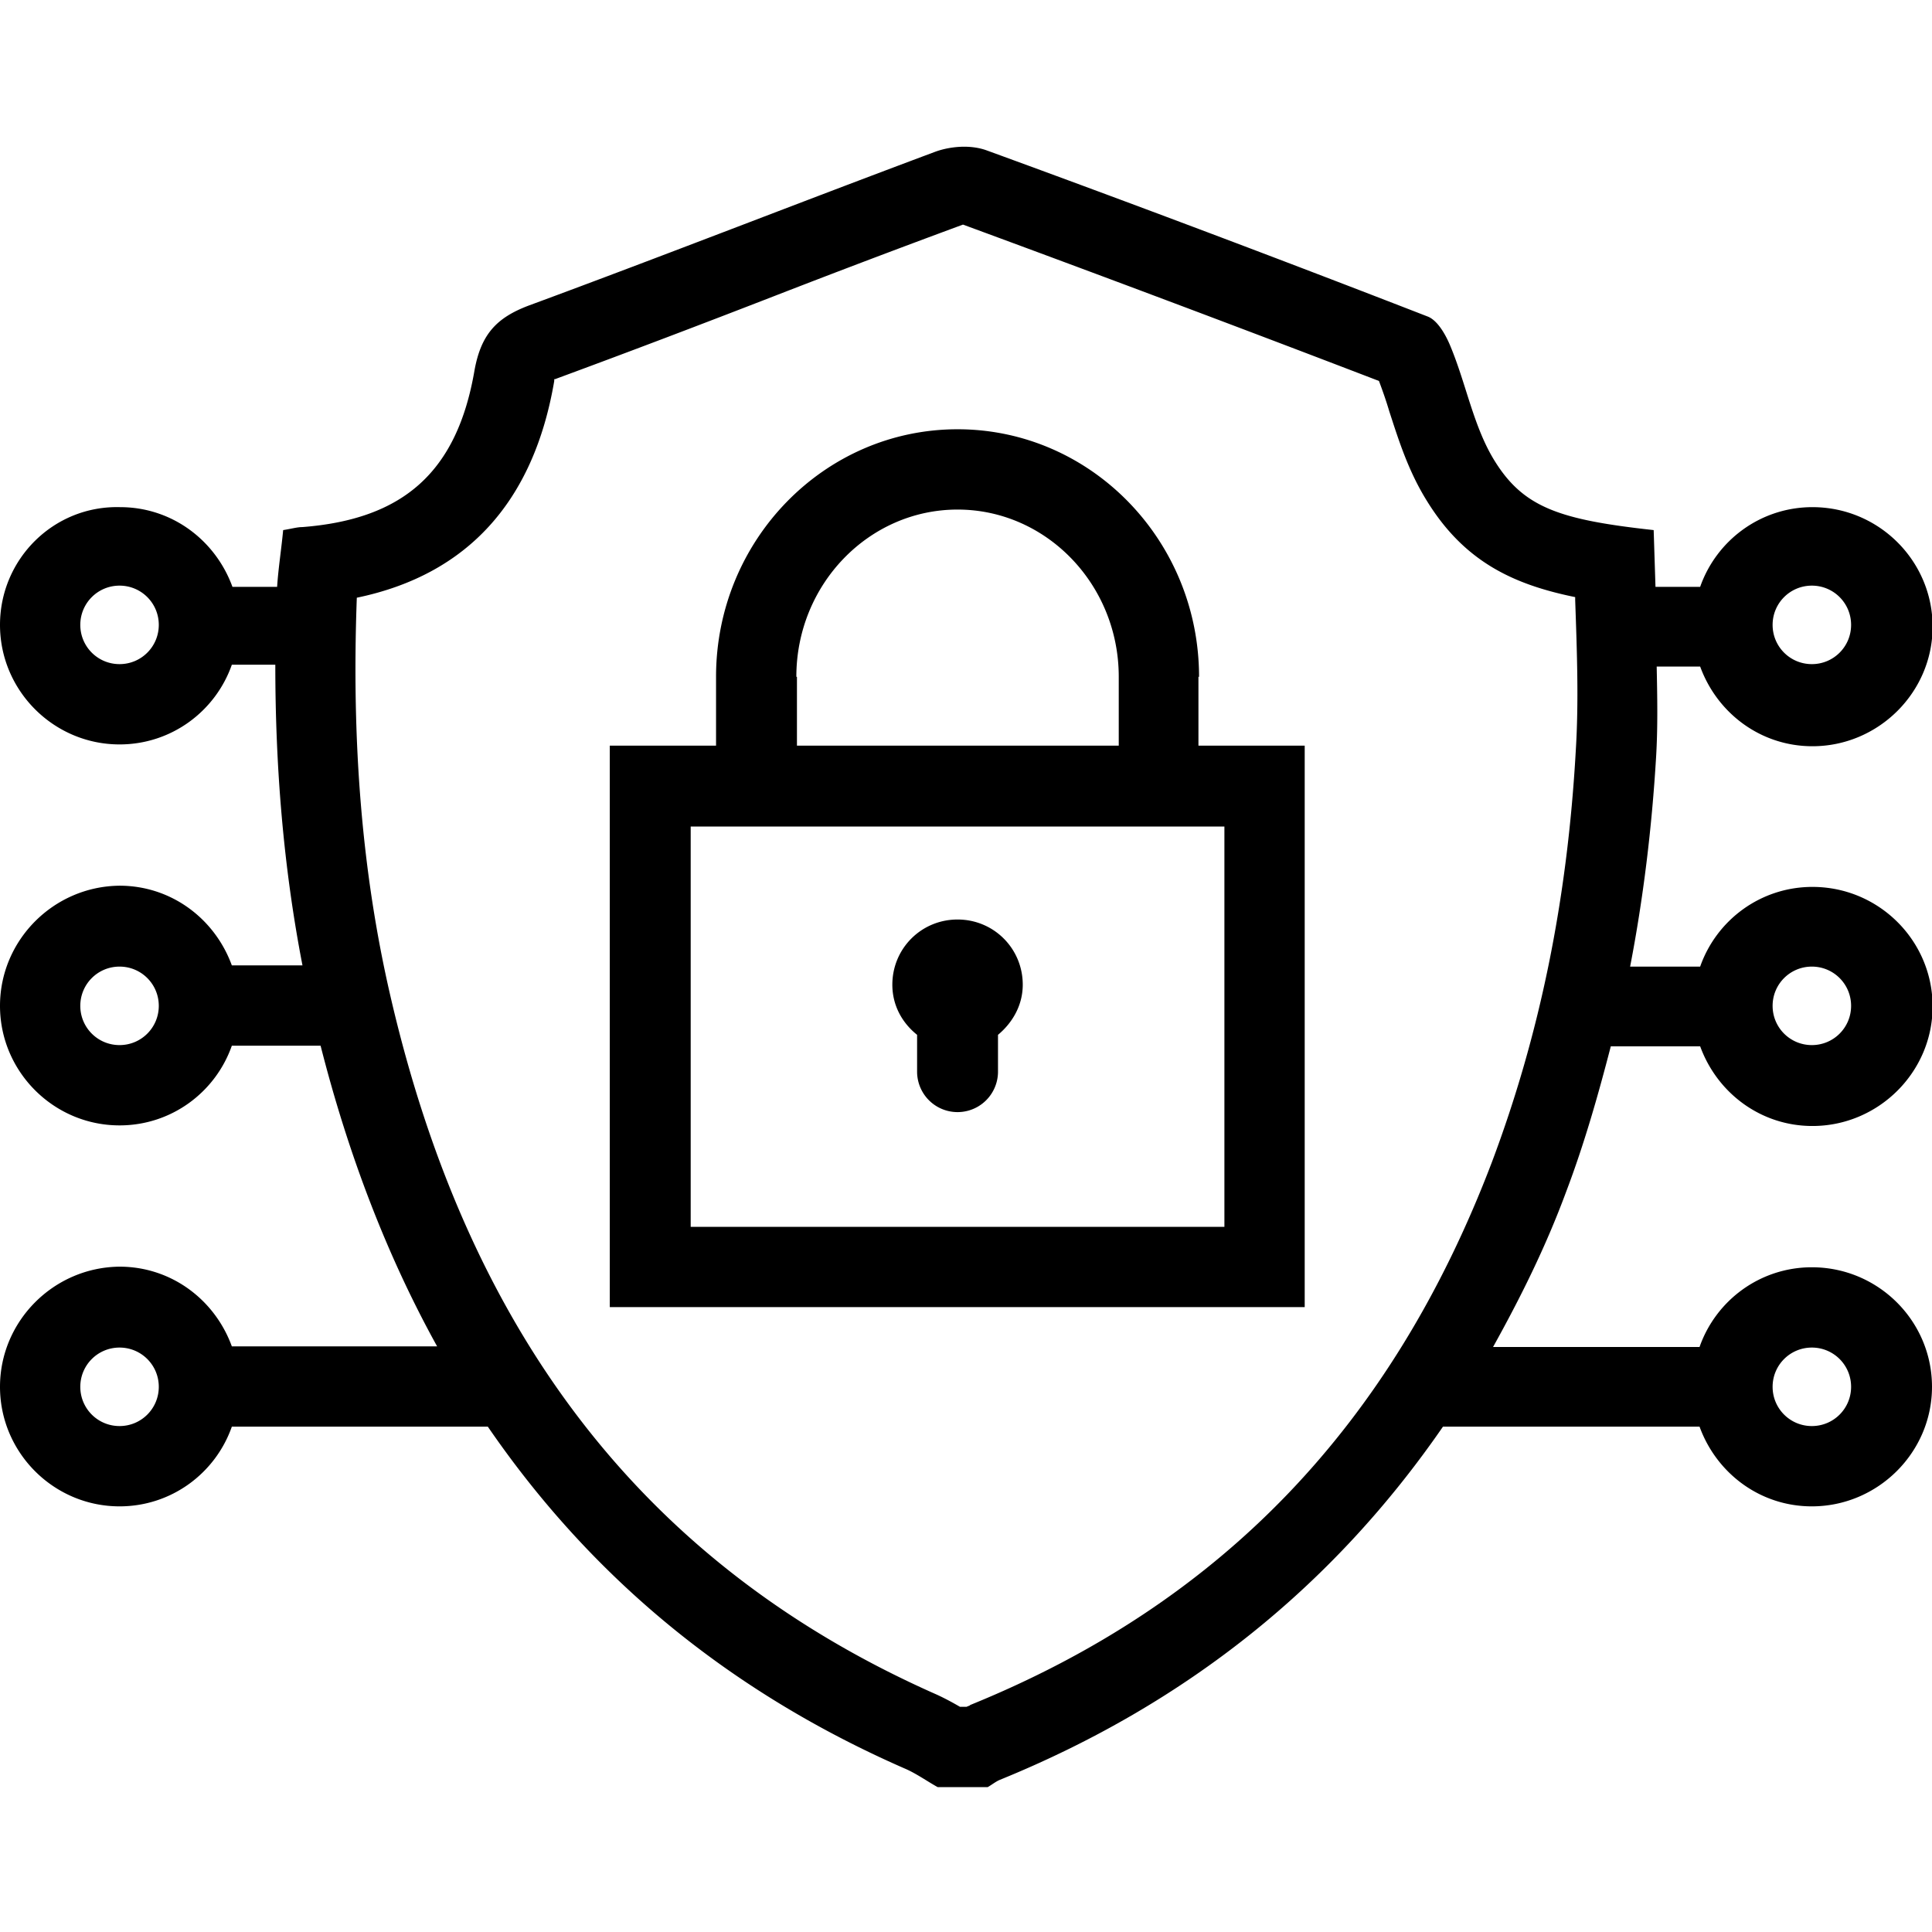 <svg viewBox="0 0 32 32" xmlns="http://www.w3.org/2000/svg">
  <path d="M26.69 17.33h1.47c.28.77 1 1.32 1.86 1.32 1.09 0 1.99-.89 1.99-1.98s-.89-1.98-1.99-1.98c-.86 0-1.59.55-1.86 1.32H27c.22-1.14.36-2.3.43-3.47.03-.5.02-1 .01-1.5h.72c.28.77 1 1.32 1.86 1.32 1.09 0 1.99-.89 1.99-1.98s-.89-1.98-1.99-1.98c-.86 0-1.59.55-1.86 1.32h-.74l-.03-.94c-1.55-.17-2.15-.37-2.63-1.14-.35-.56-.47-1.26-.73-1.89-.08-.2-.22-.45-.39-.51-2.42-.94-4.86-1.86-7.3-2.75-.11-.04-.24-.06-.37-.06-.16 0-.33.03-.47.08-2.25.84-4.49 1.72-6.74 2.55-.53.2-.79.47-.9 1.07-.29 1.7-1.19 2.47-2.85 2.6-.09 0-.19.03-.32.05-.03.32-.08.63-.1.94h-.74c-.28-.77-1-1.32-1.86-1.32C.89 8.37 0 9.26 0 10.35s.89 1.98 1.98 1.98c.86 0 1.59-.55 1.86-1.32h.72c0 1.67.13 3.33.45 4.98H3.84c-.28-.77-1-1.32-1.86-1.32-1.09.01-1.98.9-1.98 1.99s.89 1.98 1.98 1.98c.86 0 1.59-.55 1.86-1.32h1.47c.46 1.81 1.1 3.48 1.93 4.98h-3.4c-.28-.77-1-1.32-1.86-1.32-1.09.01-1.98.9-1.98 1.99s.89 1.98 1.98 1.98c.86 0 1.59-.55 1.86-1.32h4.24c1.66 2.42 3.91 4.35 6.9 5.66.19.08.37.21.55.31h.83c.07-.04.13-.09.2-.12 3.12-1.27 5.54-3.24 7.34-5.85h4.25c.28.77 1 1.32 1.86 1.32 1.09 0 1.99-.89 1.99-1.98s-.89-1.98-1.99-1.98c-.86 0-1.59.55-1.86 1.32h-3.42c.45-.81.87-1.65 1.21-2.57.3-.79.53-1.6.74-2.41Zm3.32-1.32c.36 0 .65.29.65.65s-.29.65-.65.65-.65-.29-.65-.65.29-.65.65-.65M1.98 23.62c-.36 0-.65-.29-.65-.65s.29-.65.65-.65.65.29.65.65-.29.65-.65.65m28.03-1.3c.36 0 .65.29.65.65s-.29.65-.65.65-.65-.29-.65-.65.29-.65.65-.65m0-12.62c.36 0 .65.29.65.65s-.29.65-.65.65-.65-.29-.65-.65.29-.65.65-.65M1.98 11c-.36 0-.65-.29-.65-.65s.29-.65.65-.65.65.29.65.65-.29.65-.65.65m0 6.31c-.36 0-.65-.29-.65-.65s.29-.65.65-.65.65.29.65.65-.29.65-.65.65m14.08 10.94s-.03.01-.05.02h-.11c-.12-.07-.25-.14-.38-.2-4.78-2.11-7.75-5.9-9.06-11.6-.46-2-.64-4.15-.55-6.57 1.83-.38 2.93-1.59 3.27-3.59v-.03c.01 0 .02 0 .04-.01 1.22-.45 2.43-.91 3.64-1.38q1.545-.6 3.09-1.17c2.2.81 4.52 1.68 6.89 2.59.06.16.12.33.17.5.15.46.31.98.62 1.48.62 1.01 1.43 1.39 2.46 1.6v.05c.03.86.06 1.68.01 2.49-.14 2.49-.6 4.72-1.39 6.82-1.66 4.36-4.48 7.3-8.64 8.99Zm-1.28-11.94c0-.6.48-1.08 1.08-1.08s1.08.48 1.08 1.08c0 .34-.17.63-.41.83v.61a.67.67 0 0 1-1.34 0v-.61c-.25-.2-.41-.49-.41-.83m5.08-5.1c0-2.26-1.79-4.1-4-4.1s-4 1.84-4 4.1v1.14H10.1v9.3h11.51v-9.3h-1.76v-1.14Zm-6.67 0c0-1.53 1.2-2.77 2.67-2.77s2.67 1.24 2.67 2.77v1.14H13.2v-1.14Zm7.09 9.11h-8.84v-6.63h8.84z"/>
</svg>
